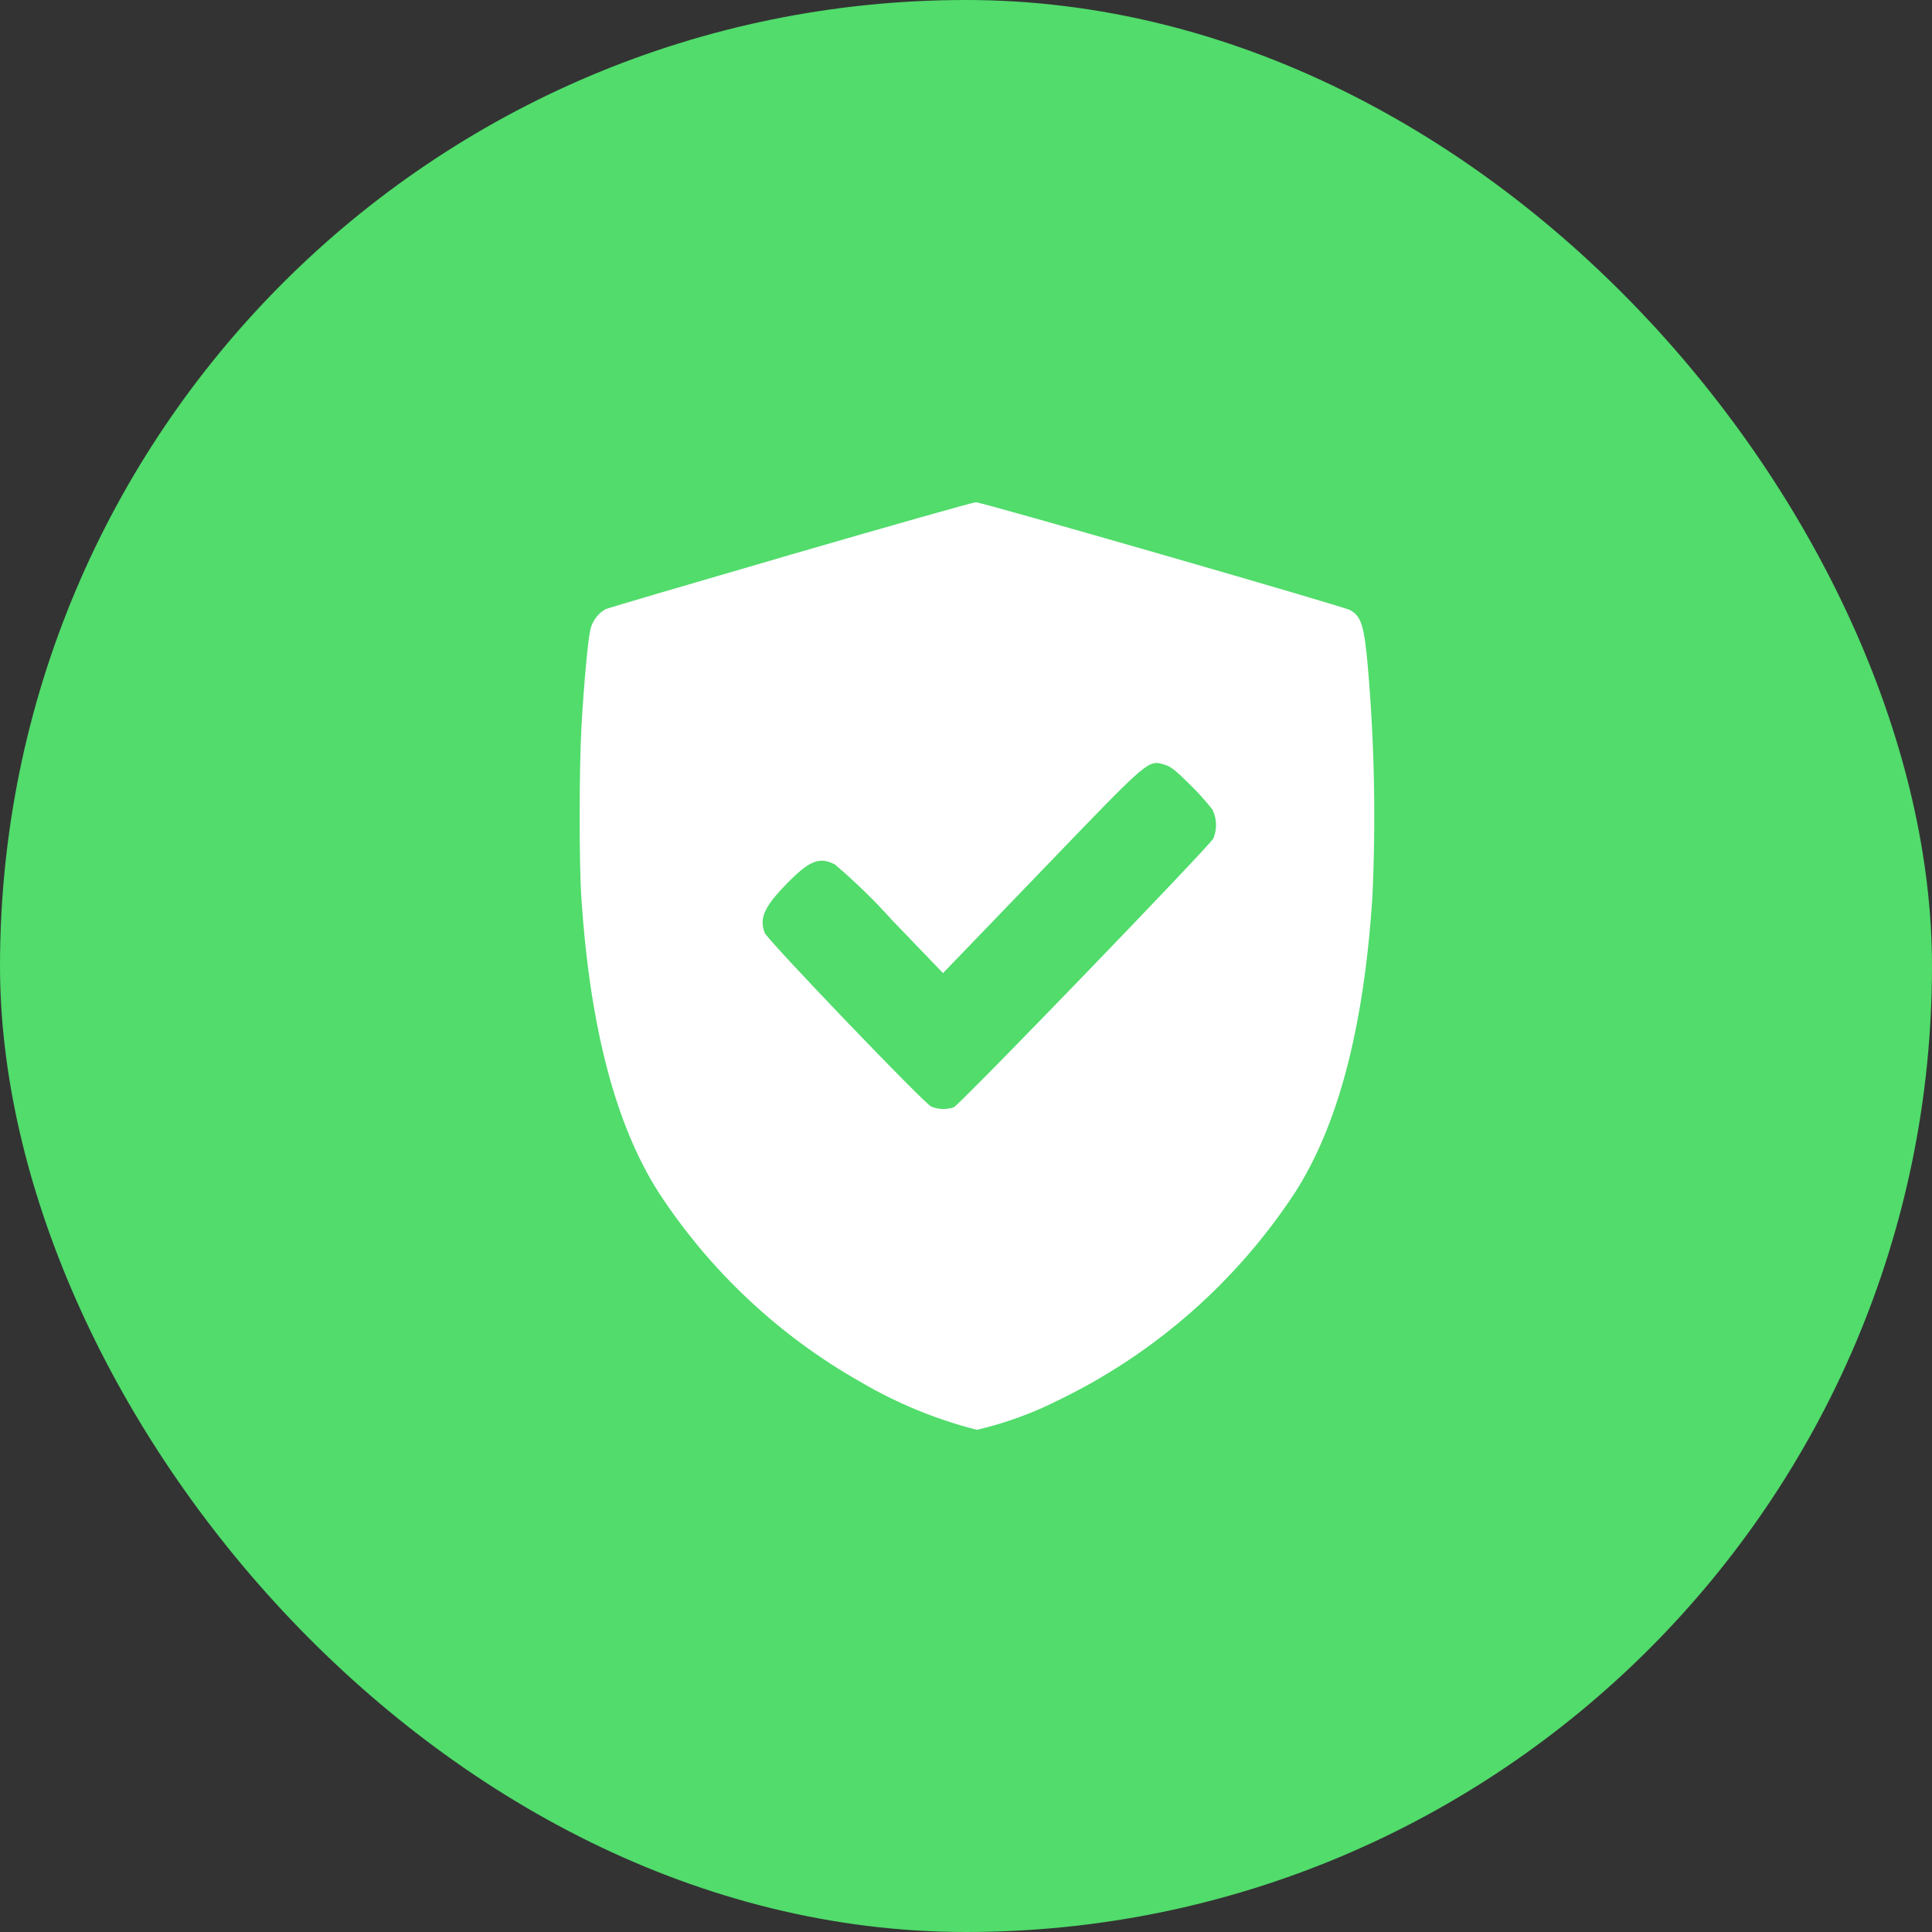<svg width="50" height="50" viewBox="0 0 50 50" fill="none" xmlns="http://www.w3.org/2000/svg">
<rect x="0" y="0" width="50" height="50" fill="#333333" stroke="none"/>
<rect width="50" height="50" rx="25" fill="#51DC6B"/>
<g clip-path="url(#clip0_1001_15282)">
<path d="M20.462 14.355C17.901 15.1 15.746 15.733 15.669 15.766C15.57 15.823 15.485 15.9 15.417 15.992C15.35 16.084 15.302 16.189 15.277 16.3C15.218 16.539 15.106 17.749 15.047 18.832C14.988 19.915 14.984 22.332 15.047 23.262C15.272 26.605 15.935 29.123 17.047 30.862C18.374 32.894 20.169 34.578 22.282 35.771C23.219 36.321 24.229 36.736 25.282 37.004C26.025 36.83 26.744 36.567 27.424 36.221C29.901 35.017 32.005 33.165 33.515 30.862C34.629 29.127 35.291 26.61 35.515 23.262C35.611 21.253 35.572 19.241 35.398 17.237C35.303 16.182 35.227 15.943 34.938 15.788C34.749 15.688 25.402 12.994 25.253 12.998C25.183 13 23.028 13.609 20.462 14.355ZM30.17 19.8C30.301 19.837 30.47 19.978 30.815 20.325C31.017 20.522 31.205 20.731 31.379 20.953C31.435 21.069 31.466 21.195 31.47 21.323C31.474 21.451 31.451 21.579 31.402 21.698C31.302 21.898 24.833 28.598 24.684 28.656C24.493 28.723 24.284 28.716 24.098 28.637C23.913 28.553 19.851 24.319 19.788 24.137C19.648 23.757 19.779 23.467 20.361 22.871C20.943 22.275 21.204 22.163 21.605 22.371C22.135 22.821 22.633 23.306 23.097 23.824L24.405 25.184L26.975 22.516C29.814 19.568 29.701 19.662 30.17 19.8Z" fill="white"/>
</g>
<defs>
<clipPath id="clip0_1001_15282">
<rect width="24" height="24" fill="white" transform="translate(13 13)"/>
</clipPath>
</defs>
</svg>
